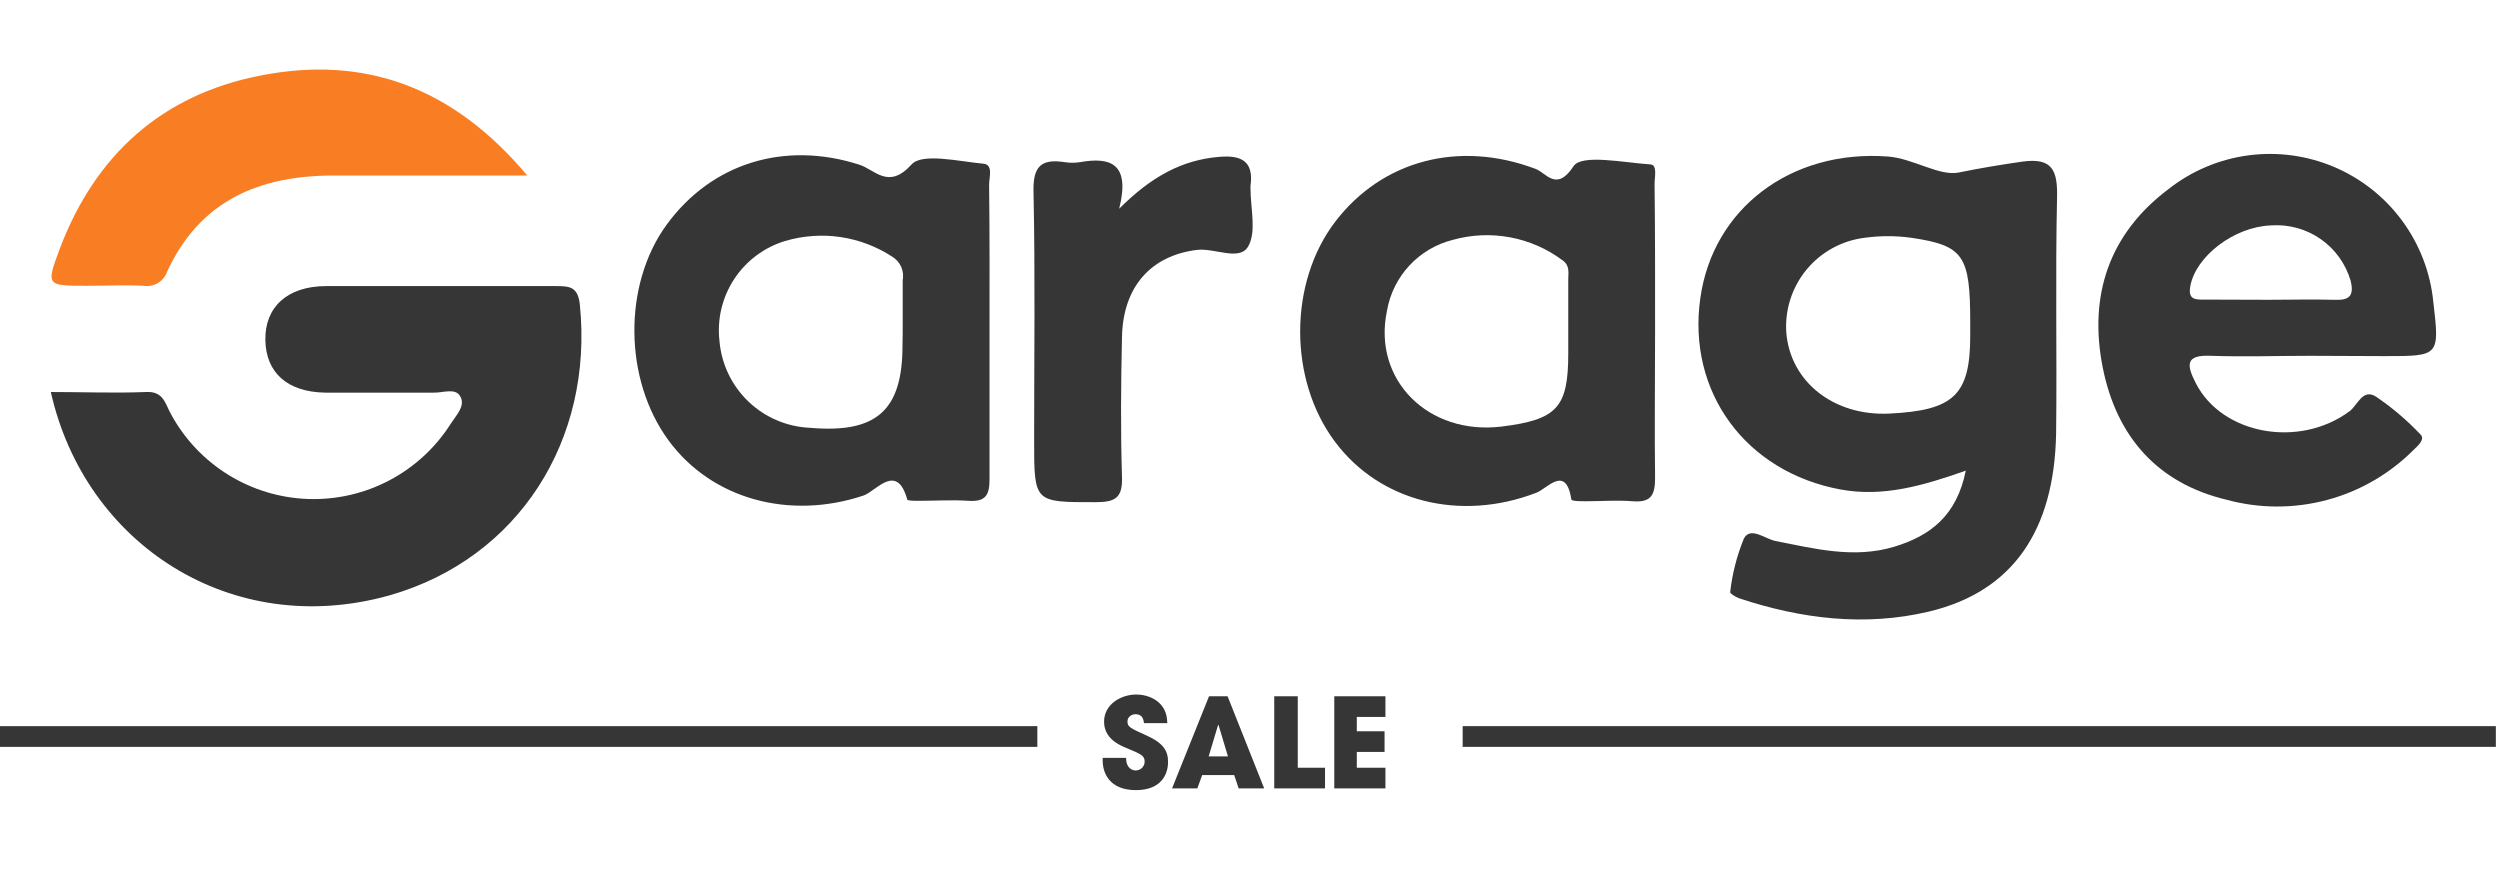 <svg width="241" height="84" viewBox="0 0 241 84" fill="none" xmlns="http://www.w3.org/2000/svg">
<g clip-path="url(#clip0_6_5)">
<path d="M189.5 45.37C185.31 46.85 181.5 47.93 177.45 47.19C168.29 45.51 162.63 37.79 163.91 28.75C165.12 20.09 172.66 14.39 182.01 15.09C184.41 15.27 186.96 17.01 188.82 16.63C190.68 16.25 192.88 15.87 194.96 15.58C197.84 15.18 198.36 16.42 198.3 19.02C198.13 26.6 198.3 34.18 198.21 41.76C198.04 51.17 194.02 57.04 185.93 58.96C179.82 60.41 173.65 59.67 167.67 57.68C167.33 57.56 166.76 57.22 166.79 57.08C166.989 55.307 167.433 53.571 168.11 51.92C168.74 50.74 170.11 51.92 171.11 52.14C174.92 52.89 178.72 53.88 182.62 52.7C186.07 51.65 188.63 49.72 189.5 45.37ZM189.93 31.12C189.93 24.62 189.32 23.67 184.23 22.92C182.75 22.715 181.25 22.715 179.77 22.92C177.576 23.184 175.567 24.281 174.158 25.983C172.749 27.686 172.048 29.865 172.2 32.07C172.59 36.82 176.79 40.12 182.11 39.87C188.37 39.57 189.93 38.07 189.93 32.34V31.12Z" fill="#363636"/>
<path d="M4.9 37.79C8.08 37.79 11.08 37.91 14.06 37.79C15.77 37.69 15.92 38.92 16.47 39.9C17.768 42.303 19.674 44.325 21.996 45.764C24.318 47.203 26.976 48.009 29.706 48.102C32.436 48.195 35.144 47.572 37.558 46.294C39.973 45.017 42.011 43.13 43.47 40.82C43.99 40.01 44.93 39.09 44.34 38.16C43.87 37.39 42.69 37.87 41.83 37.85C38.34 37.85 34.83 37.85 31.35 37.85C27.7 37.79 25.64 35.93 25.58 32.79C25.52 29.65 27.65 27.59 31.42 27.58C38.81 27.58 46.2 27.58 53.59 27.58C54.91 27.58 55.72 27.63 55.9 29.39C57.21 42.39 50.01 53.83 37.56 57.39C22.36 61.67 8.2 52.5 4.9 37.79Z" fill="#363636"/>
<path d="M95.39 32.12C95.39 36.8 95.39 41.49 95.39 46.18C95.39 47.67 95.06 48.39 93.39 48.28C91.72 48.17 90.2 48.28 88.6 48.28C88.21 48.28 87.5 48.28 87.46 48.16C86.46 44.54 84.46 47.34 83.27 47.76C76.13 50.16 68.61 48.13 64.45 42.46C60.13 36.58 60.05 27.46 64.25 21.68C68.62 15.68 75.68 13.57 82.85 15.88C84.33 16.35 85.64 18.31 87.85 15.88C88.85 14.7 92.41 15.56 94.79 15.78C95.79 15.87 95.34 17.11 95.35 17.83C95.41 22.59 95.39 27.37 95.39 32.12ZM87.02 32.12C87.02 30.43 87.02 28.73 87.02 27.03C87.106 26.593 87.056 26.141 86.877 25.733C86.699 25.326 86.4 24.983 86.02 24.75C84.511 23.763 82.806 23.115 81.022 22.853C79.239 22.59 77.419 22.719 75.69 23.23C73.668 23.842 71.925 25.147 70.768 26.915C69.61 28.683 69.112 30.802 69.36 32.9C69.554 35.111 70.546 37.177 72.15 38.711C73.755 40.245 75.862 41.144 78.08 41.24C84.49 41.8 87 39.57 87 33.32L87.02 32.12Z" fill="#363636"/>
<path d="M159.55 32.05C159.55 36.74 159.49 41.42 159.55 46.11C159.55 47.78 159.11 48.46 157.38 48.32C155.9 48.2 154.38 48.32 152.9 48.32C152.4 48.32 151.5 48.32 151.48 48.15C150.95 44.72 149.12 47.15 148.08 47.51C140.79 50.31 133.02 48.39 128.69 42.58C124.2 36.58 124.22 27.23 128.74 21.34C133.26 15.45 140.66 13.49 148.05 16.29C149.05 16.66 150.05 18.53 151.69 16.02C152.47 14.83 156.54 15.68 159.11 15.85C159.79 15.9 159.5 17.07 159.5 17.73C159.56 22.48 159.55 27.27 159.55 32.05ZM151.18 32.05C151.18 30.36 151.18 28.66 151.18 26.96C151.18 26.3 151.36 25.59 150.61 25.08C149.118 23.97 147.391 23.216 145.562 22.877C143.734 22.537 141.851 22.62 140.06 23.12C138.448 23.522 136.988 24.385 135.859 25.603C134.729 26.821 133.979 28.342 133.7 29.98C132.31 36.63 137.7 41.98 144.75 41.12C150.11 40.46 151.18 39.28 151.18 34.07V32.05Z" fill="#363636"/>
<path d="M222.73 34.3C219.54 34.3 216.34 34.41 213.15 34.3C210.65 34.18 210.78 35.18 211.66 36.91C214.19 41.91 221.66 43.24 226.5 39.64C227.27 39.07 227.76 37.41 229.05 38.24C230.613 39.299 232.055 40.526 233.35 41.9C233.8 42.35 233.07 42.99 232.66 43.38C230.349 45.696 227.467 47.359 224.306 48.202C221.145 49.045 217.817 49.037 214.66 48.18C208 46.6 204.04 42.11 202.71 35.46C201.31 28.46 203.34 22.52 209.04 18.23C211.268 16.475 213.927 15.352 216.739 14.977C219.55 14.602 222.411 14.991 225.021 16.101C227.63 17.211 229.894 19.003 231.574 21.288C233.254 23.573 234.289 26.268 234.57 29.09C235.18 34.33 235.18 34.33 229.88 34.33L222.73 34.3ZM218.73 28.9C220.81 28.9 222.9 28.84 224.98 28.9C226.41 28.97 226.98 28.59 226.6 27.06C226.122 25.427 225.099 24.008 223.702 23.038C222.304 22.068 220.617 21.607 218.92 21.73C215.35 21.86 211.64 24.73 211.14 27.62C210.92 28.88 211.62 28.89 212.48 28.88L218.73 28.9Z" fill="#363636"/>
<path d="M50.83 16.92C44.14 16.92 38.16 16.92 32.18 16.92C25.02 16.92 19.28 19.31 16.12 26.17C15.961 26.634 15.643 27.028 15.222 27.28C14.801 27.533 14.305 27.628 13.82 27.55C12.03 27.46 10.22 27.55 8.43 27.55C4.43 27.55 4.43 27.55 5.78 23.93C9.2 14.93 15.6 9.16 25.02 7.3C35.12 5.28 43.66 8.38 50.83 16.92Z" fill="#F97E23"/>
<path d="M107.89 20.12C110.97 17.04 113.94 15.41 117.55 15.12C119.65 14.94 120.88 15.53 120.55 17.9C120.54 18 120.54 18.1 120.55 18.2C120.55 20.1 121.15 22.37 120.31 23.78C119.47 25.19 117.1 23.89 115.39 24.09C110.99 24.63 108.26 27.6 108.16 32.48C108.06 36.97 108.02 41.48 108.16 45.95C108.24 48.03 107.48 48.41 105.61 48.41C99.69 48.41 99.69 48.47 99.69 42.47C99.69 34.47 99.8 26.47 99.63 18.47C99.57 16.02 100.38 15.29 102.63 15.63C103.123 15.71 103.627 15.71 104.12 15.63C107.02 15.12 108.99 15.72 107.89 20.12Z" fill="#363636"/>
<rect y="70" width="100" height="2" fill="#363636"/>
<rect x="141" y="70" width="100" height="2" fill="#363636"/>
<path d="M112.528 69.712H110.284C110.236 69.412 110.164 68.848 109.468 68.848C109.072 68.848 108.688 69.124 108.688 69.544C108.688 70.072 108.928 70.18 110.524 70.9C112.18 71.644 112.6 72.412 112.6 73.444C112.6 74.74 111.856 76.168 109.504 76.168C106.936 76.168 106.3 74.488 106.3 73.348V73.06H108.556C108.556 74.092 109.192 74.272 109.48 74.272C110.02 74.272 110.344 73.828 110.344 73.42C110.344 72.832 109.972 72.688 108.604 72.112C107.98 71.86 106.432 71.236 106.432 69.568C106.432 67.9 108.052 66.952 109.54 66.952C110.416 66.952 111.364 67.276 111.94 67.96C112.468 68.608 112.504 69.208 112.528 69.712ZM118.975 74.716H115.891L115.423 76H112.987L116.551 67.12H118.339L121.867 76H119.407L118.975 74.716ZM117.427 69.88L116.515 72.916H118.375L117.463 69.88H117.451H117.427ZM122.837 76V67.12H125.105V74.008H127.733V76H122.837ZM128.624 76V67.12H133.556V69.112H130.796V70.492H133.472V72.484H130.796V74.008H133.556V76H128.624Z" fill="#363636"/>
</g>
<defs>
<clipPath id="clip0_6_5">
<rect width="240.6" height="83.4" fill="white"/>
</clipPath>
</defs>
</svg>
